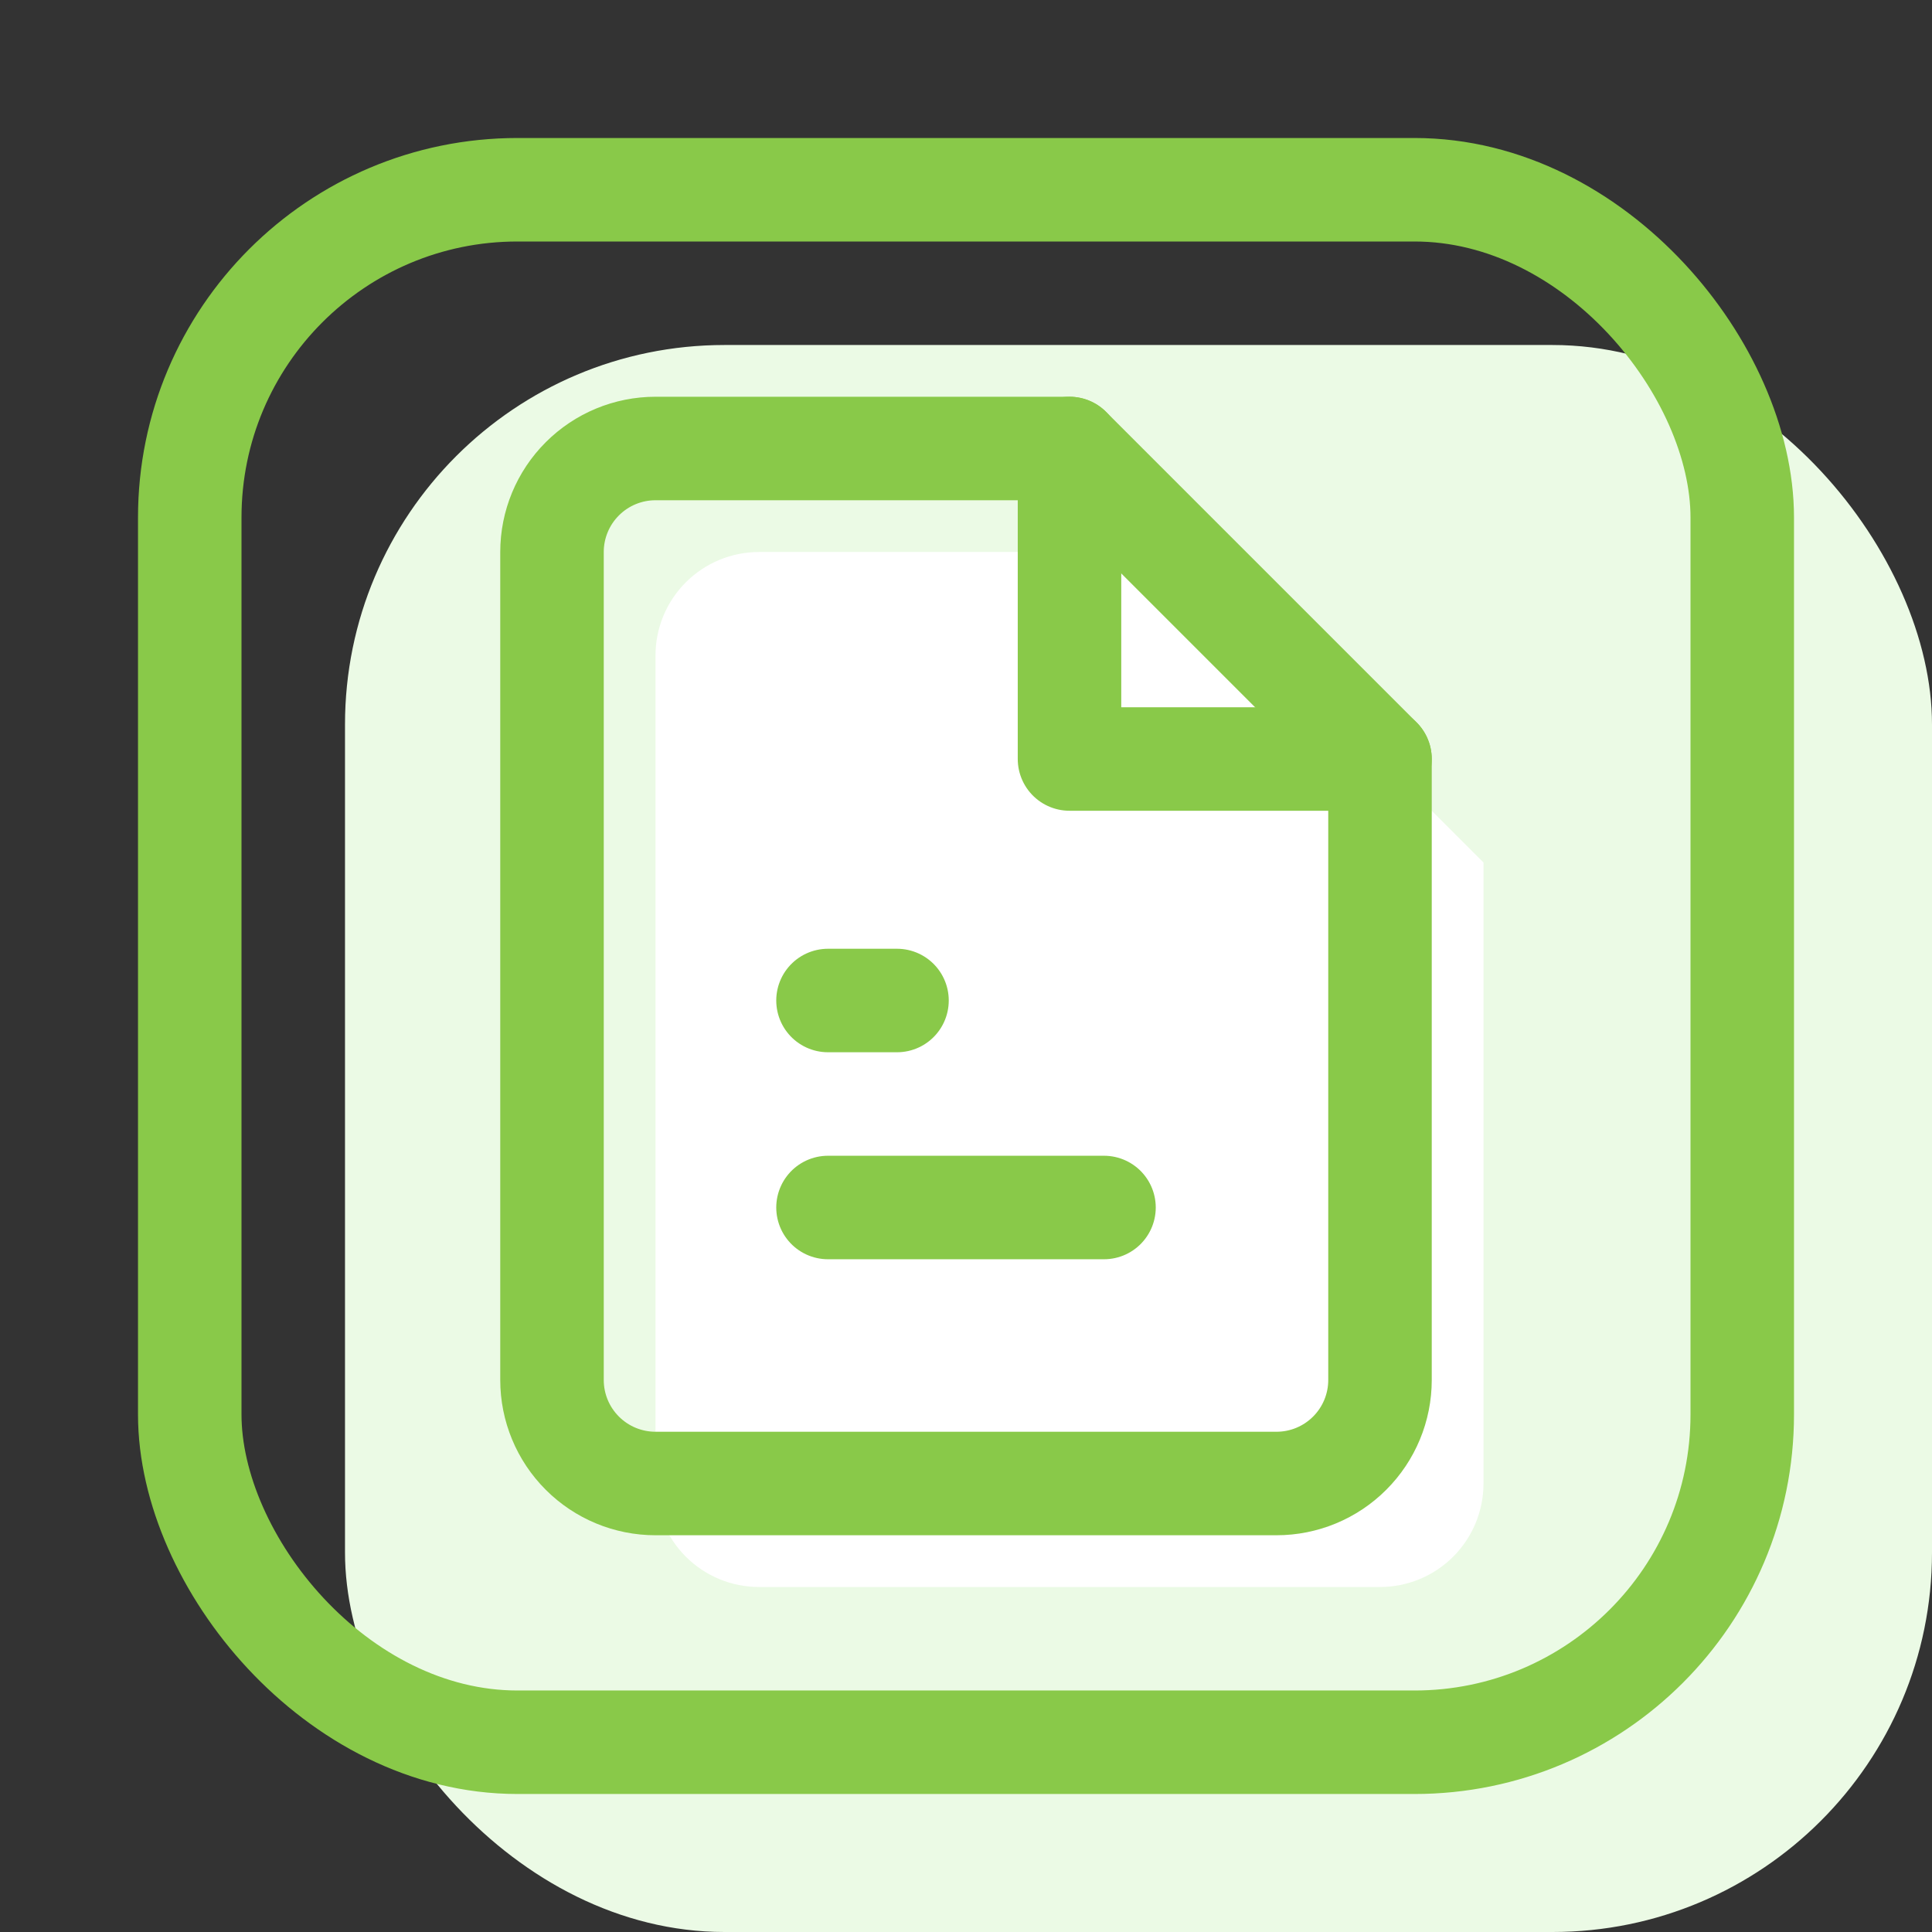 <svg width="56" height="56" viewBox="0 0 56 56" fill="none" xmlns="http://www.w3.org/2000/svg">
<rect x="0" y="0" width="56" height="56" fill="#333333" stroke="none"/>
<rect x="10" y="10" width="46" height="46" rx="11" fill="#EBFAE5"/>
<rect x="5.5" y="5.5" width="45" height="45" rx="9.5" stroke="#89C949" stroke-width="3"/>
<path d="M34 16H22C21.204 16 20.441 16.316 19.879 16.879C19.316 17.441 19 18.204 19 19V43C19 43.796 19.316 44.559 19.879 45.121C20.441 45.684 21.204 46 22 46H40C40.796 46 41.559 45.684 42.121 45.121C42.684 44.559 43 43.796 43 43V25L34 16Z" fill="white"/>
<path d="M31 13H19C18.204 13 17.441 13.316 16.879 13.879C16.316 14.441 16 15.204 16 16V40C16 40.796 16.316 41.559 16.879 42.121C17.441 42.684 18.204 43 19 43H37C37.796 43 38.559 42.684 39.121 42.121C39.684 41.559 40 40.796 40 40V22L31 13Z" stroke="#89C949" stroke-width="3" stroke-linecap="round" stroke-linejoin="round"/>
<path d="M31 13V22H40" stroke="#89C949" stroke-width="3" stroke-linecap="round" stroke-linejoin="round"/>
<path d="M32 35H24" stroke="#89C949" stroke-width="3" stroke-linecap="round" stroke-linejoin="round"/>
<path d="M26 29H25H24" stroke="#89C949" stroke-width="3" stroke-linecap="round" stroke-linejoin="round"/>
</svg>
